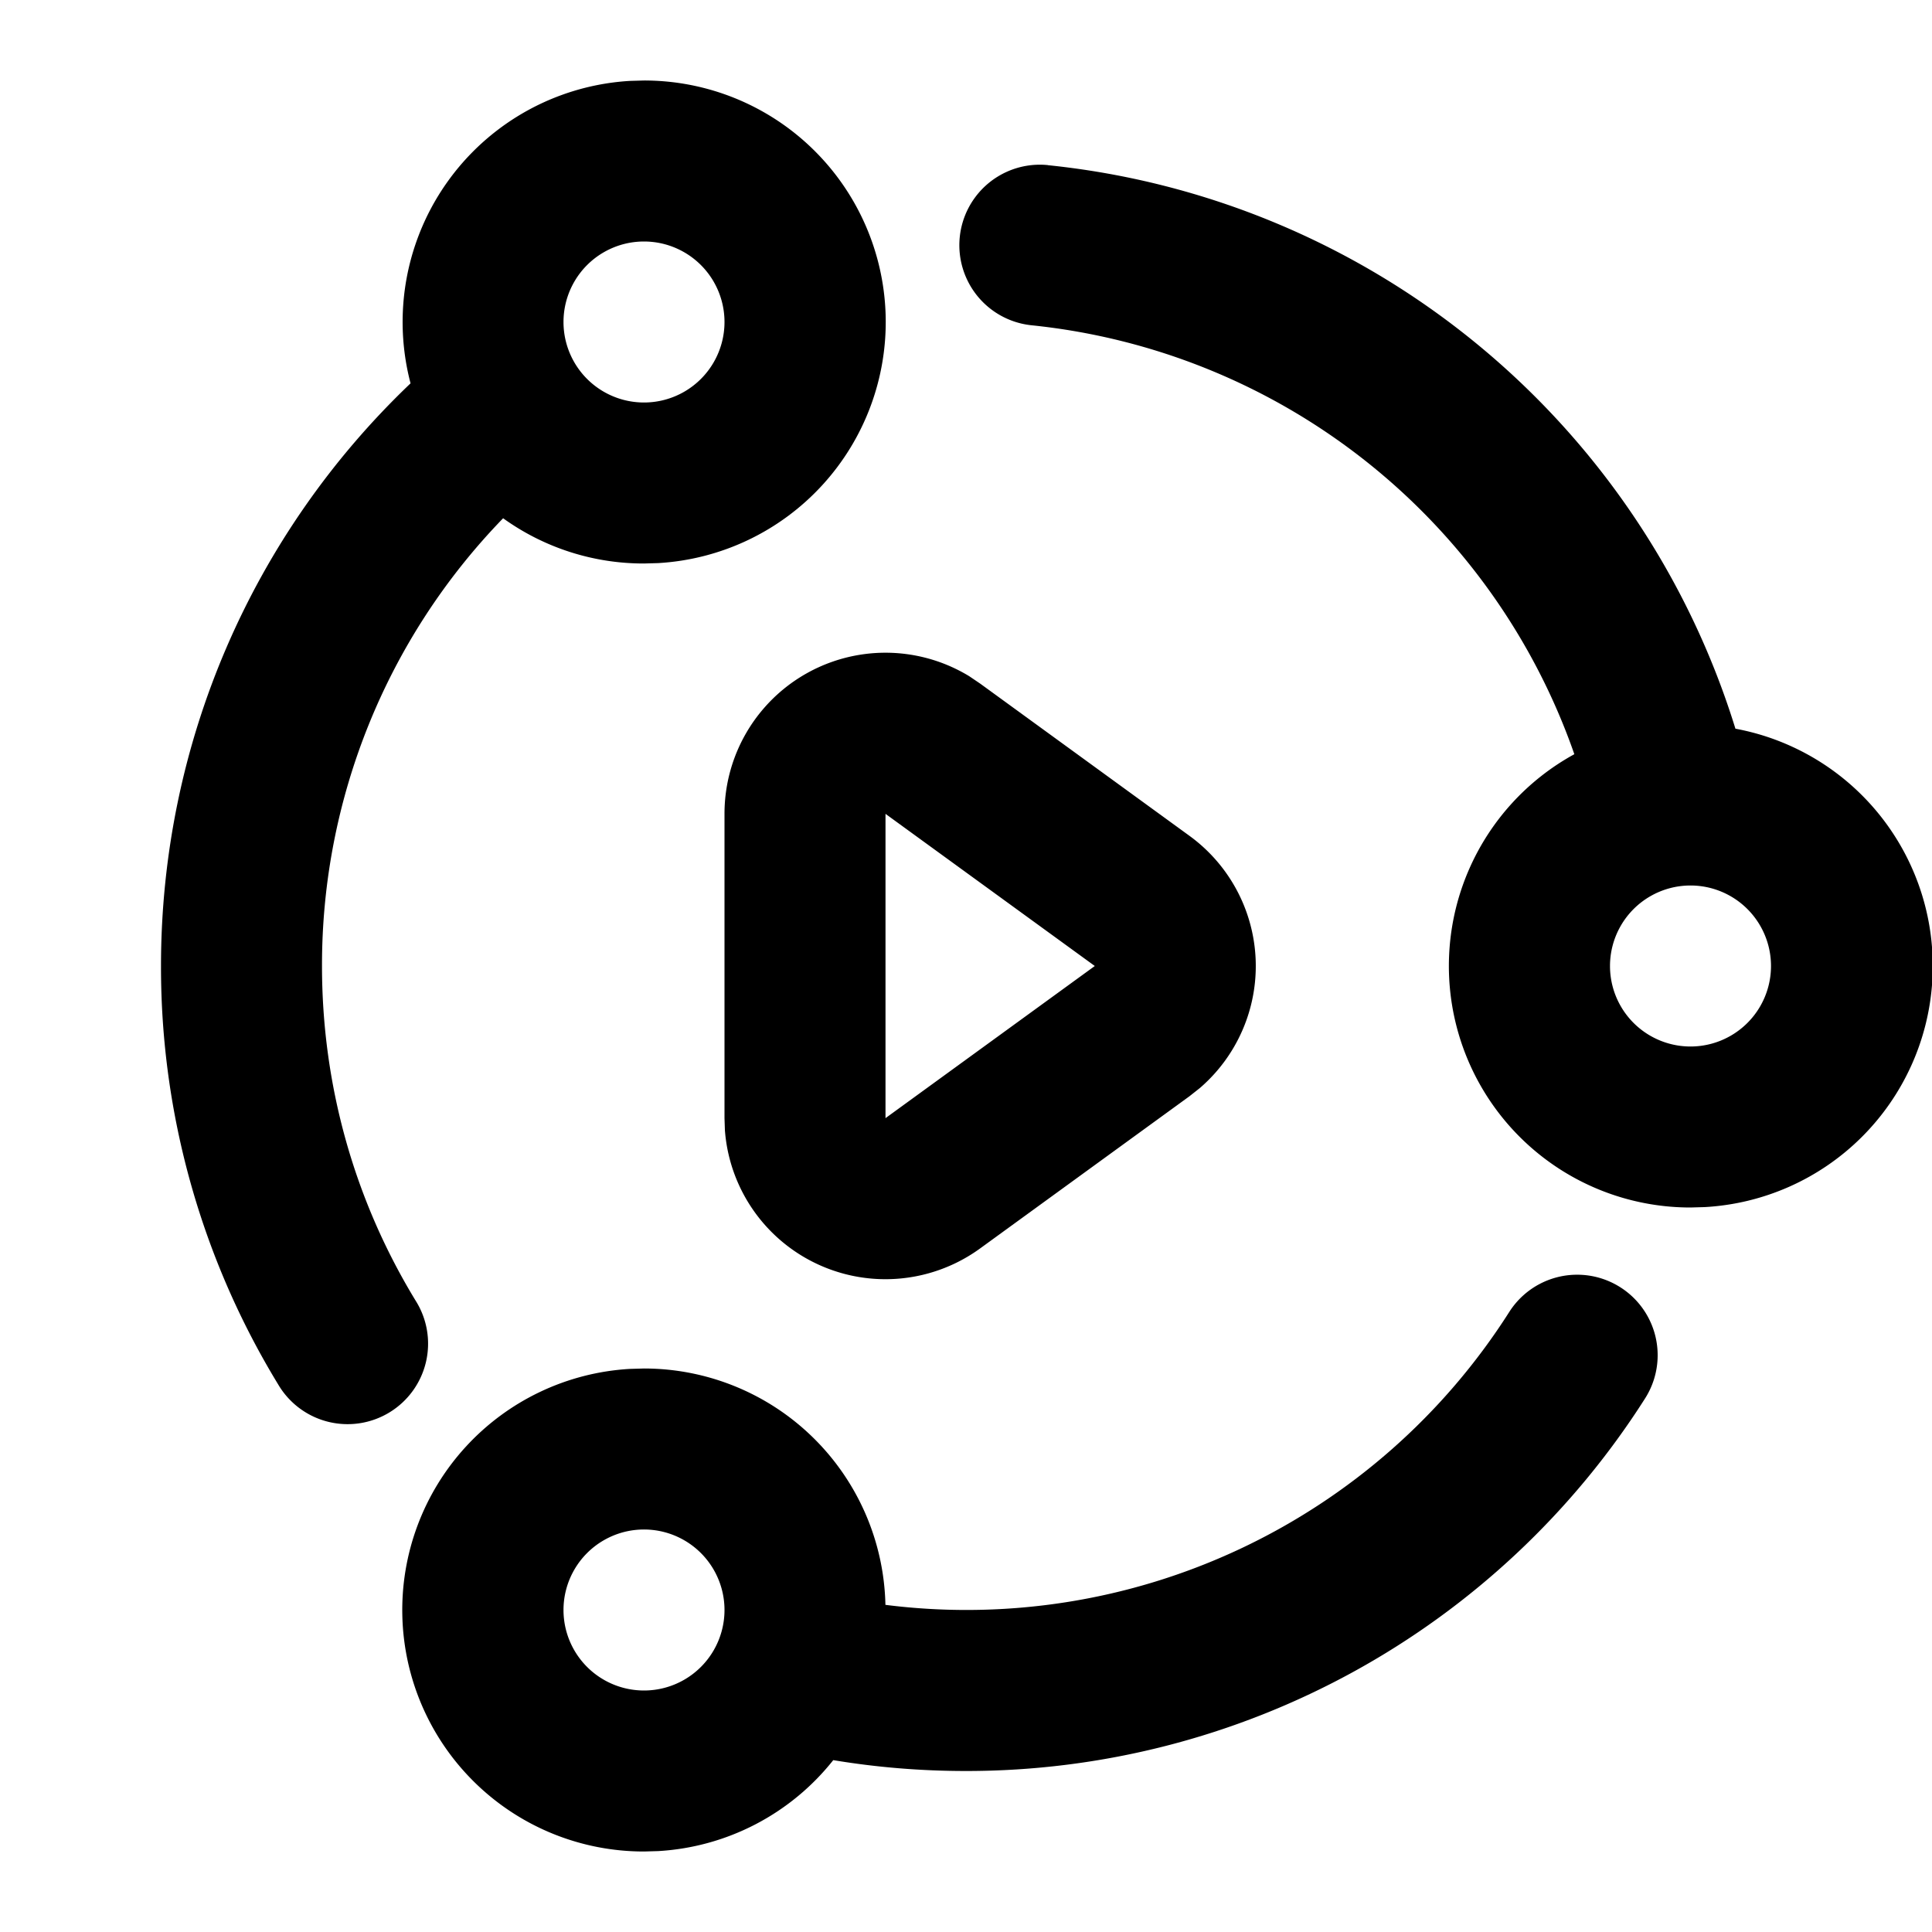<svg focusable="false" xmlns="http://www.w3.org/2000/svg" width="24" height="24" fill="none" viewBox="0 0 24 24"><path fill="currentColor" fill-rule="evenodd" d="M8 1a3 3 0 0 1 .176 5.995L8 7a2.986 2.986 0 0 1-1.75-.562A7.968 7.968 0 0 0 4 12c0 1.488.406 2.915 1.163 4.157a1 1 0 1 1-1.708 1.04A9.957 9.957 0 0 1 2 12c0-2.777 1.14-5.37 3.1-7.238a3 3 0 0 1 2.725-3.757L7.999 1Zm12.435 16.373a1 1 0 1 0-1.686-1.076 7.992 7.992 0 0 1-7.75 3.639A3 3 0 0 0 8 17l-.176.005A3 3 0 0 0 8 23l.176-.005a2.996 2.996 0 0 0 2.175-1.13c.541.09 1.092.135 1.649.135a9.991 9.991 0 0 0 8.435-4.627ZM7 20a1 1 0 1 1 2 0 1 1 0 0 1-2 0Zm5.176-11.508L12.04 8.4A2 2 0 0 0 9 10.109v3.782l.005.149a2 2 0 0 0 3.171 1.468l2.6-1.89.129-.102a2 2 0 0 0-.129-3.133l-2.6-1.891Zm.842-6.44a10.008 10.008 0 0 1 8.54 7 2.999 2.999 0 0 1-.382 5.943L21 15a3 3 0 0 1-1.443-5.631 8.009 8.009 0 0 0-6.74-5.328 1 1 0 1 1 .201-1.99ZM13.6 12 11 13.89v-3.78L13.6 12Zm7.4-1a1 1 0 1 0 0 2 1 1 0 0 0 0-2ZM7 4a1 1 0 1 1 2 0 1 1 0 0 1-2 0Z" clip-rule="evenodd"/></svg>
